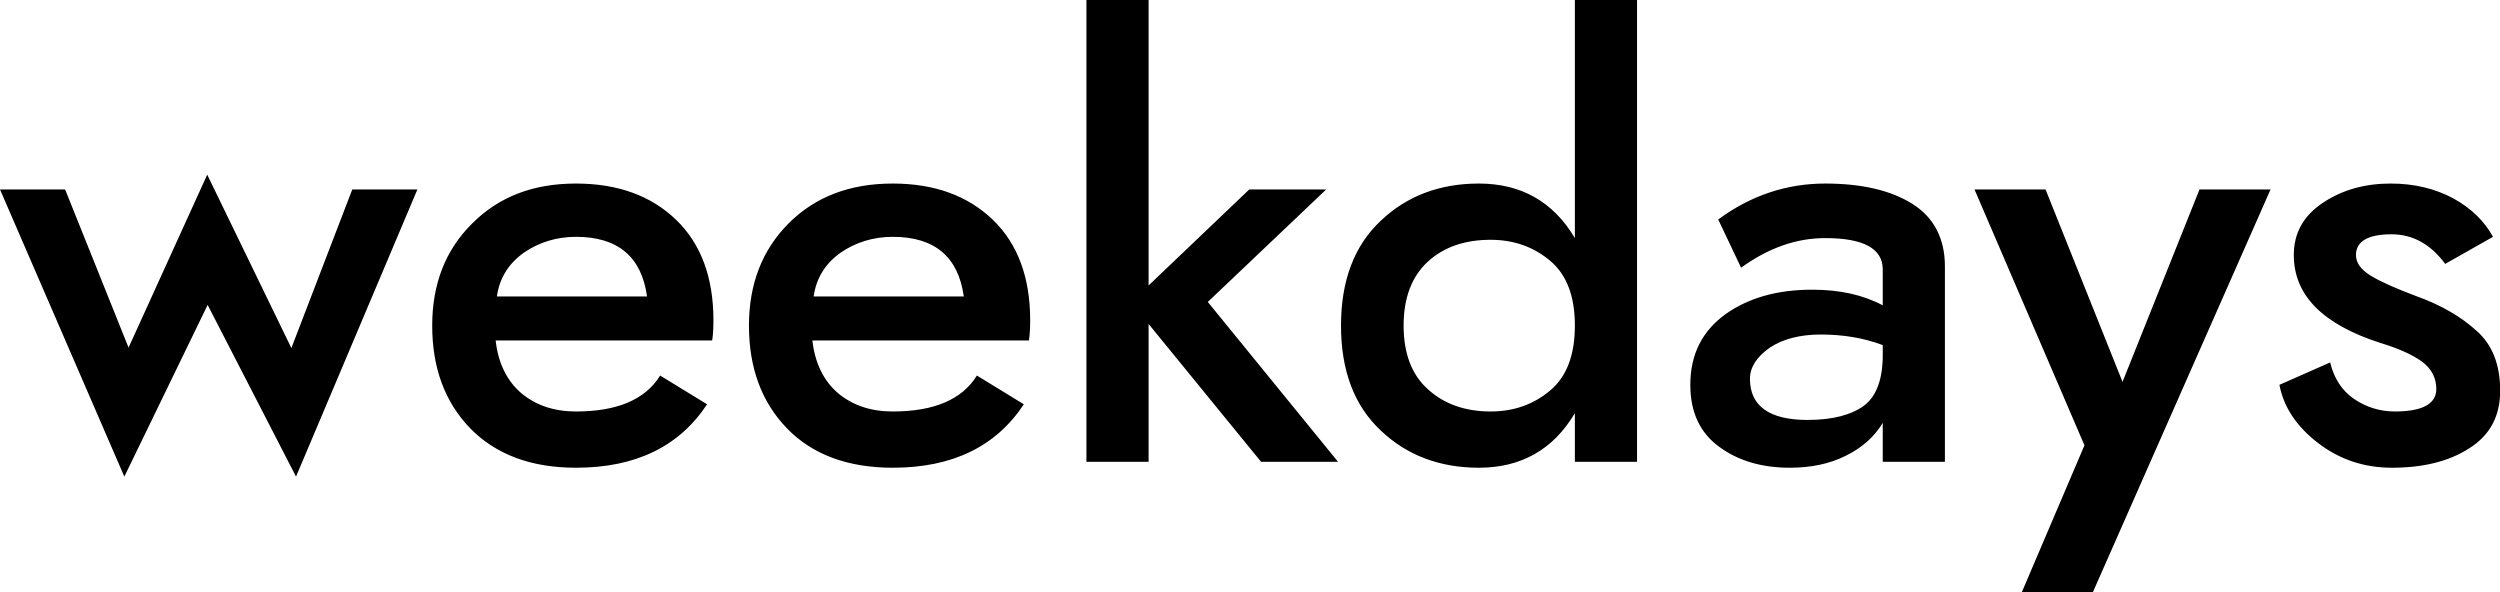 <svg data-v-423bf9ae="" xmlns="http://www.w3.org/2000/svg" viewBox="0 0 253.371 60" class="font"><!----><!----><!----><g data-v-423bf9ae="" id="367a9e51-0f0c-4609-96f9-af1682a71a74" fill="black" transform="matrix(4.286,0,0,4.286,0.3,-7.2)"><path d="M-0.07 6.16L2.87 12.95L4.84 8.89L6.93 12.95L9.80 6.16L8.26 6.16L6.82 9.91L4.83 5.81L2.97 9.90L1.47 6.16ZM15.23 8.69L11.68 8.69C11.74 8.26 11.95 7.92 12.31 7.66C12.67 7.41 13.09 7.28 13.55 7.28C14.54 7.28 15.10 7.75 15.23 8.69ZM11.65 9.73L16.77 9.73C16.79 9.61 16.80 9.45 16.80 9.25C16.80 8.25 16.51 7.45 15.92 6.88C15.33 6.31 14.54 6.02 13.55 6.02C12.54 6.02 11.73 6.33 11.10 6.96C10.46 7.59 10.15 8.40 10.15 9.38C10.15 10.38 10.45 11.19 11.05 11.81C11.66 12.43 12.49 12.74 13.55 12.74C14.96 12.74 15.99 12.24 16.65 11.24L15.54 10.56C15.19 11.13 14.52 11.41 13.55 11.41C13.04 11.41 12.61 11.27 12.26 10.98C11.92 10.69 11.71 10.27 11.65 9.73ZM22.72 8.69L19.17 8.69C19.23 8.26 19.44 7.92 19.80 7.66C20.16 7.41 20.58 7.28 21.04 7.28C22.03 7.28 22.59 7.75 22.72 8.69ZM19.14 9.73L24.26 9.73C24.28 9.61 24.29 9.45 24.29 9.25C24.29 8.25 24.00 7.45 23.41 6.88C22.82 6.31 22.03 6.02 21.04 6.02C20.03 6.02 19.21 6.33 18.58 6.96C17.95 7.59 17.64 8.40 17.64 9.38C17.64 10.38 17.94 11.19 18.54 11.81C19.14 12.43 19.98 12.74 21.04 12.74C22.45 12.74 23.48 12.24 24.14 11.24L23.03 10.56C22.68 11.13 22.01 11.41 21.04 11.41C20.53 11.41 20.10 11.27 19.75 10.98C19.41 10.69 19.20 10.27 19.14 9.73ZM25.62 1.68L25.62 12.60L27.09 12.60L27.09 9.34L29.75 12.60L31.57 12.60L28.49 8.82L31.29 6.16L29.47 6.16L27.09 8.43L27.09 1.68ZM31.64 9.38C31.64 10.44 31.95 11.27 32.58 11.86C33.20 12.45 33.98 12.74 34.90 12.74C35.90 12.74 36.66 12.31 37.17 11.45L37.17 12.60L38.64 12.60L38.64 1.68L37.17 1.68L37.17 7.31C36.66 6.45 35.90 6.02 34.90 6.02C33.98 6.02 33.20 6.31 32.58 6.90C31.95 7.49 31.64 8.32 31.64 9.38ZM33.12 9.38C33.12 8.73 33.31 8.22 33.69 7.87C34.07 7.52 34.57 7.35 35.18 7.35C35.73 7.35 36.20 7.52 36.59 7.85C36.98 8.18 37.17 8.69 37.17 9.38C37.17 10.07 36.98 10.58 36.59 10.91C36.20 11.24 35.73 11.41 35.18 11.41C34.57 11.41 34.07 11.23 33.69 10.88C33.31 10.54 33.12 10.03 33.12 9.38ZM41.10 8.01C41.75 7.54 42.41 7.31 43.09 7.31C44.00 7.31 44.45 7.56 44.45 8.05L44.45 8.90C43.98 8.65 43.43 8.53 42.78 8.53C41.96 8.53 41.28 8.72 40.73 9.11C40.18 9.51 39.90 10.06 39.90 10.78C39.90 11.43 40.13 11.92 40.59 12.25C41.04 12.58 41.60 12.74 42.25 12.74C42.75 12.74 43.19 12.65 43.57 12.46C43.96 12.27 44.25 12.01 44.45 11.68L44.45 12.60L45.92 12.60L45.92 7.98C45.92 7.32 45.66 6.82 45.15 6.50C44.64 6.18 43.95 6.02 43.09 6.02C42.18 6.02 41.33 6.30 40.56 6.87ZM41.31 10.64C41.31 10.36 41.47 10.12 41.78 9.90C42.08 9.70 42.49 9.59 42.98 9.59C43.51 9.59 44.00 9.67 44.45 9.84L44.45 10.08C44.45 10.65 44.30 11.05 44.01 11.27C43.71 11.49 43.27 11.61 42.67 11.61C41.77 11.61 41.31 11.28 41.31 10.64ZM46.62 6.16L49.22 12.21L47.74 15.68L49.42 15.68L53.62 6.16L51.94 6.16L50.12 10.71L48.30 6.16ZM55.03 10.25L53.83 10.78C53.93 11.31 54.24 11.77 54.75 12.16C55.26 12.55 55.84 12.74 56.49 12.74C57.23 12.74 57.84 12.59 58.32 12.28C58.81 11.97 59.05 11.52 59.05 10.92C59.05 10.31 58.87 9.84 58.50 9.51C58.13 9.17 57.65 8.89 57.06 8.68C56.58 8.50 56.22 8.34 55.99 8.20C55.75 8.05 55.64 7.89 55.64 7.71C55.64 7.39 55.92 7.22 56.48 7.22C56.99 7.22 57.41 7.46 57.75 7.92L58.88 7.28C58.68 6.91 58.36 6.60 57.94 6.37C57.51 6.14 57.02 6.02 56.46 6.02C55.85 6.02 55.31 6.17 54.85 6.48C54.39 6.79 54.17 7.20 54.17 7.71C54.17 8.66 54.85 9.35 56.22 9.79C56.65 9.92 56.98 10.07 57.20 10.23C57.43 10.40 57.54 10.62 57.54 10.88C57.54 11.23 57.21 11.41 56.56 11.41C56.21 11.41 55.88 11.31 55.59 11.11C55.30 10.91 55.12 10.62 55.03 10.25Z"></path></g><!----><!----></svg>